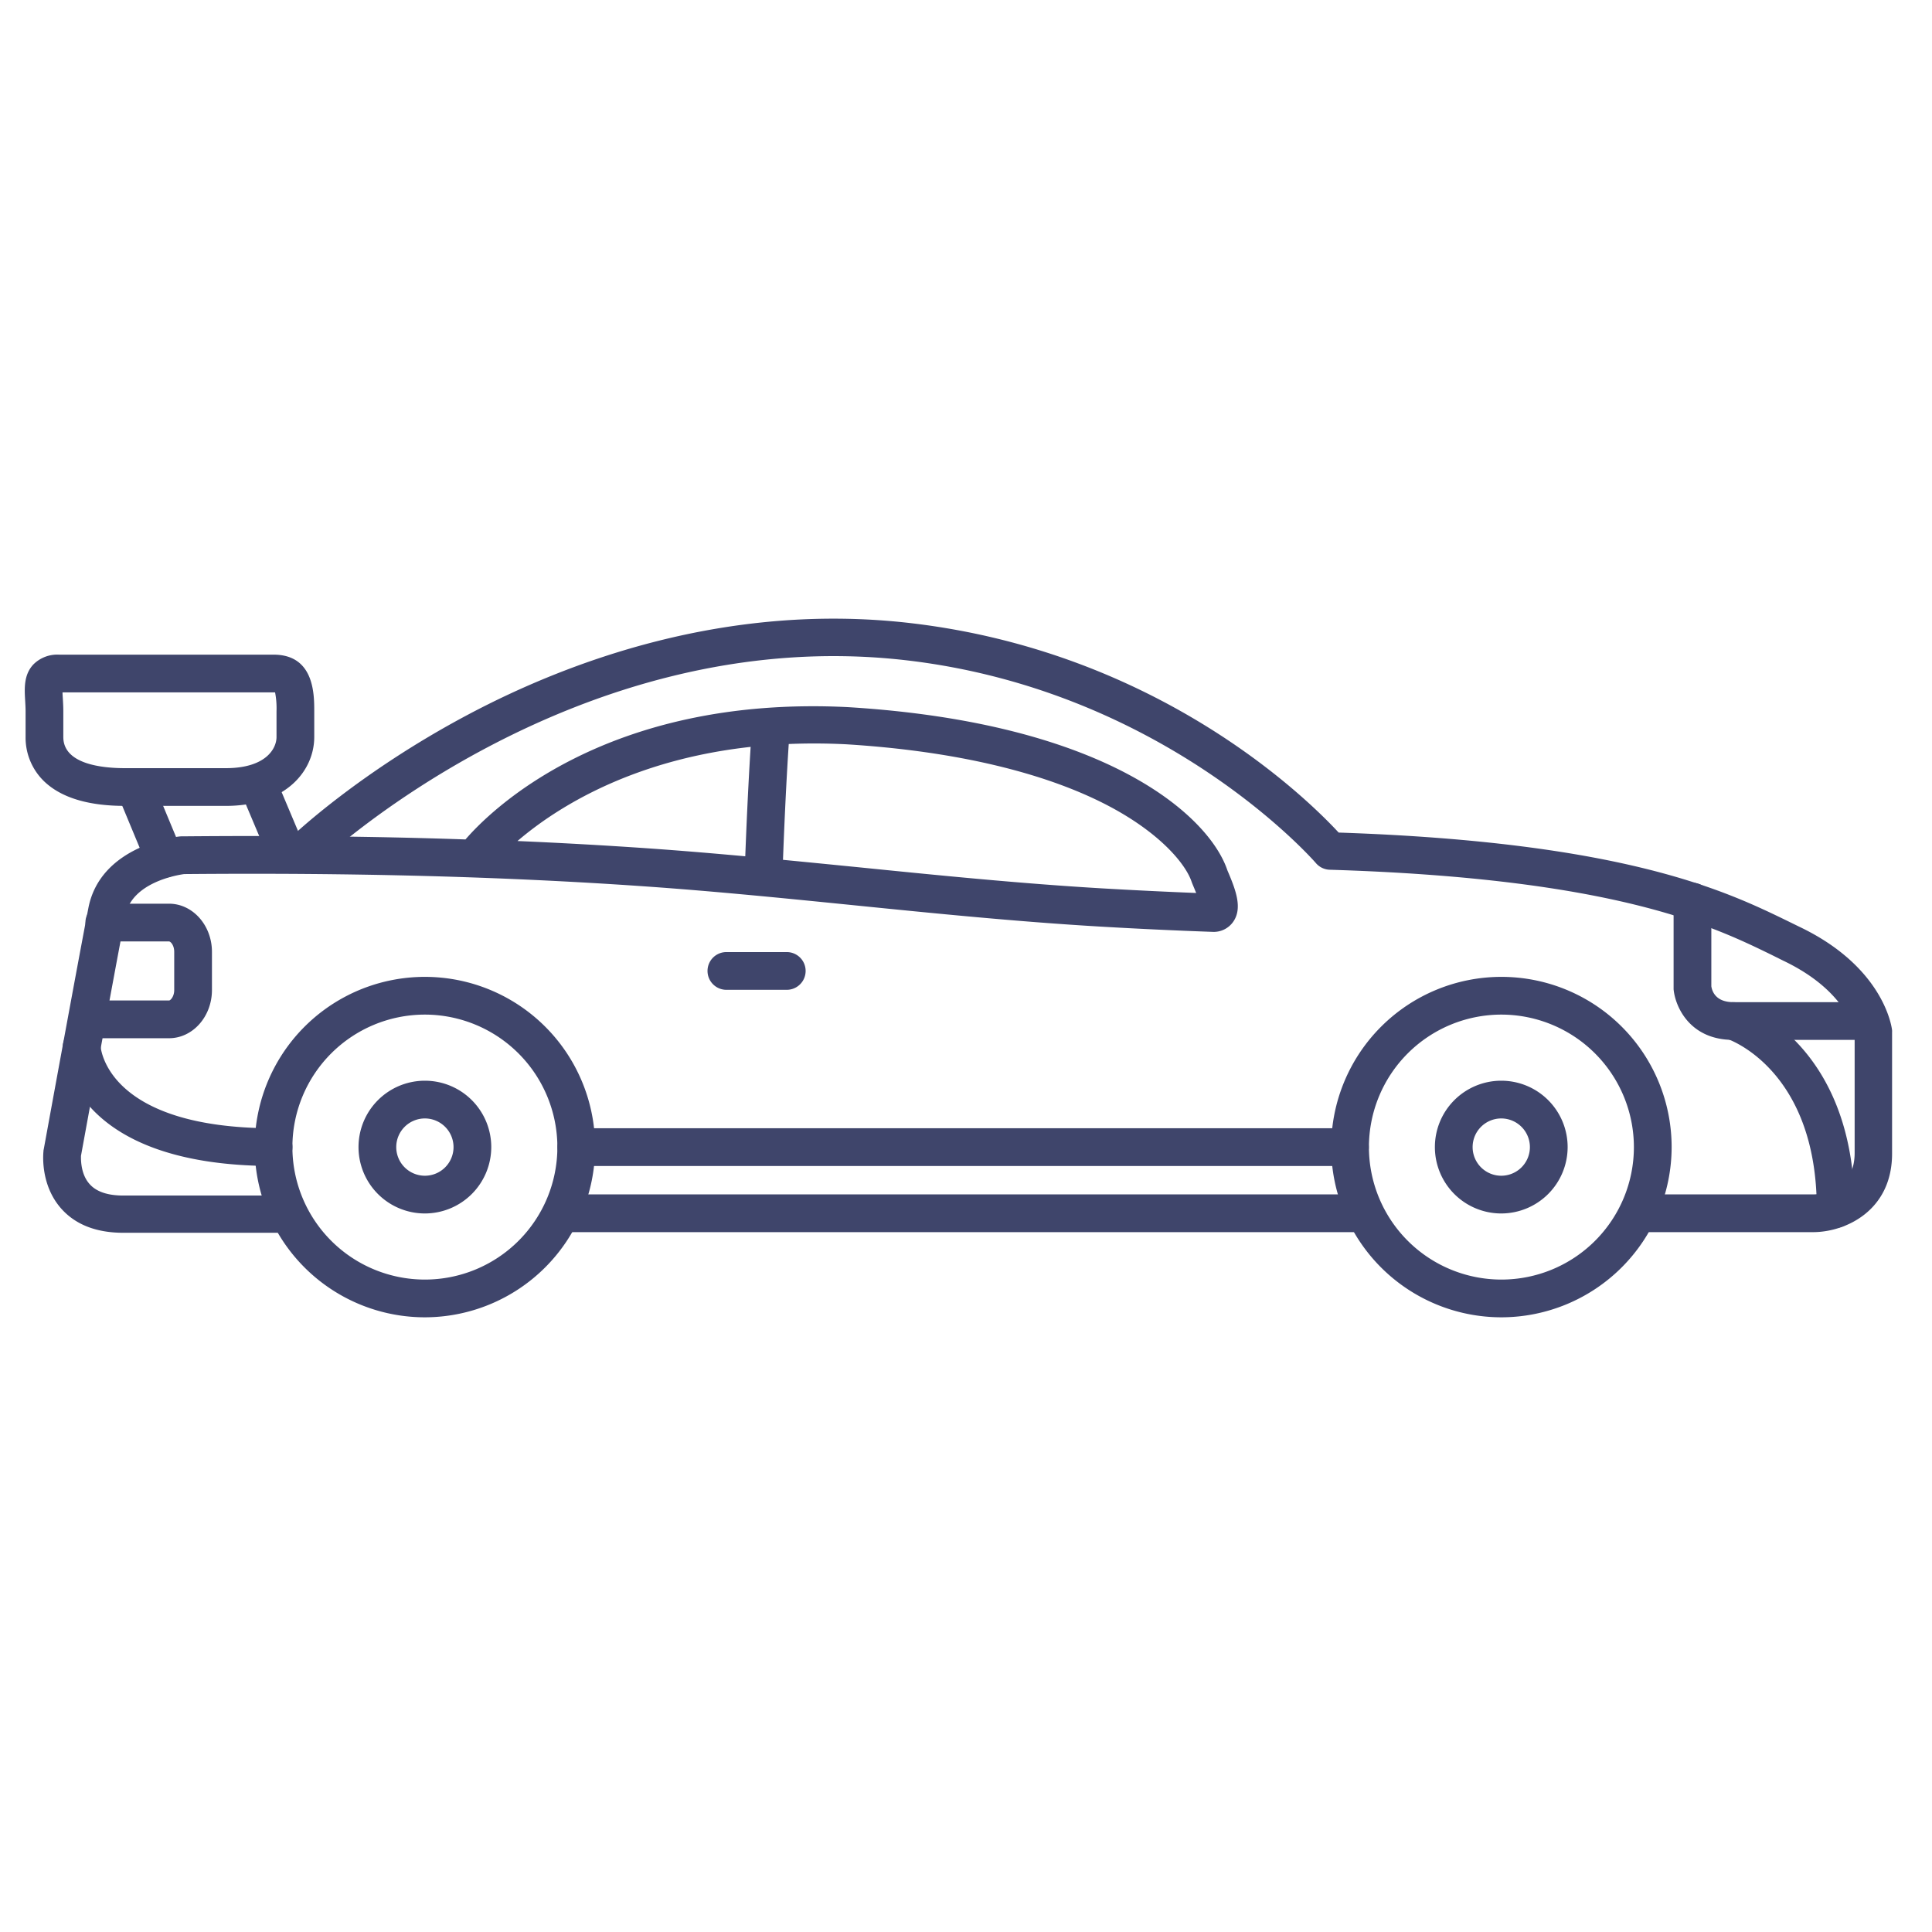 <?xml version="1.0" ?><svg id="Lines" viewBox="0 0 512 512" xmlns="http://www.w3.org/2000/svg"><defs><style>.cls-1{fill:#3f456b;}</style></defs><title/><path class="cls-1" d="M44.8,275.14H23.67a5,5,0,0,1,0-10H44.8c.35,0,1.37-1,1.37-2.78v-10.1c0-1.82-1-2.77-1.37-2.77H27.64a5,5,0,1,1,0-10H44.8c6.27,0,11.37,5.73,11.37,12.77v10.1C56.17,269.41,51.07,275.14,44.8,275.14Z"/><path class="cls-1" d="M208.5,262.31h-16a5,5,0,0,1,0-10h16a5,5,0,0,1,0,10Z"/><path class="cls-1" d="M112.6,349.1A45.11,45.11,0,1,1,157.71,304,45.17,45.17,0,0,1,112.6,349.1Zm0-80.22A35.11,35.11,0,1,0,147.71,304,35.15,35.15,0,0,0,112.6,268.88Z"/><path class="cls-1" d="M112.6,321.58A17.59,17.59,0,1,1,130.19,304,17.61,17.61,0,0,1,112.6,321.58Zm0-25.18a7.59,7.59,0,1,0,7.59,7.59A7.6,7.6,0,0,0,112.6,296.4Z"/><path class="cls-1" d="M397.85,349.1A45.11,45.11,0,1,1,443,304,45.17,45.17,0,0,1,397.85,349.1Zm0-80.22A35.11,35.11,0,1,0,433,304,35.15,35.15,0,0,0,397.85,268.88Z"/><path class="cls-1" d="M397.85,321.58A17.59,17.59,0,1,1,415.44,304,17.61,17.61,0,0,1,397.85,321.58Zm0-25.18a7.59,7.59,0,1,0,7.59,7.59A7.6,7.6,0,0,0,397.85,296.4Z"/><path class="cls-1" d="M360.33,326.53H149.09a5,5,0,0,1,0-10H360.33a5,5,0,0,1,0,10Z"/><path class="cls-1" d="M480.5,326.53H434.34a5,5,0,1,1,0-10H480.5c1.81,0,11-.68,11-11V273.9c-.28-1.47-2.75-11.63-19-19.35L469.39,253c-15.52-7.56-41.5-20.2-117-22.51a5,5,0,0,1-3.66-1.76c-.39-.45-39.91-45.86-108.76-53.77C151.87,164.88,84.65,228.52,84,229.17A5,5,0,0,1,77,222c.72-.69,18-17.17,46.84-32.51,26.69-14.2,68.69-29.95,117.19-24.39,66.05,7.59,105.6,46.75,113.73,55.54,76,2.55,102.87,15.61,119,23.45l3,1.47c22.6,10.74,24.59,26.8,24.66,27.47a4.89,4.89,0,0,1,0,.54v32C501.5,320.94,488.94,326.53,480.5,326.53Z"/><path class="cls-1" d="M76.52,326.7H32.67c-7.11,0-12.63-2.14-16.4-6.36-5.59-6.26-4.84-14.46-4.74-15.37,0-.11,0-.22.05-.33.09-.48,8.79-48.21,11.84-64,3.23-16.73,23.72-19,24.59-19a3.4,3.4,0,0,1,.45,0c26.56-.24,51.37,0,74.9.82,6.19-7.19,36.88-38.31,101.39-35.06,69.16,4.23,95.7,29.1,100.48,43.13.07.2.21.52.38.91,2,4.76,3.62,9.33,1.23,12.8a6.29,6.29,0,0,1-5.57,2.71c-9.87-.35-19.87-.82-29.76-1.4-21.8-1.28-43.82-3.49-65.11-5.64-18.13-1.82-36.88-3.71-55.34-5-37.18-2.6-77.16-3.67-122.24-3.27-1.61.21-13.88,2.14-15.58,10.95-2.93,15.22-11.11,60.07-11.78,63.72,0,.69-.17,4.8,2.32,7.52,1.79,2,4.78,3,8.89,3H76.52a5,5,0,0,1,0,10Zm60.62-103.82c11.84.51,23.35,1.16,34.62,1.94,18.61,1.3,37.44,3.2,55.64,5,21.19,2.14,43.1,4.34,64.7,5.61,8.27.48,16.62.89,24.9,1.22l-.6-1.46c-.29-.69-.52-1.24-.63-1.57-1.57-4.59-8-12.44-20.95-19.49-17.05-9.26-41.47-15.1-70.63-16.89C176.88,194.9,149.09,212.63,137.14,222.88Z"/><path class="cls-1" d="M59.83,213.57H33.08c-9.11,0-16-1.93-20.53-5.74a16.1,16.1,0,0,1-5.77-12.51v-6.83c0-.93-.06-1.88-.11-2.8-.19-3.21-.41-6.86,2.18-9.61a8.94,8.94,0,0,1,6.82-2.59H72.49c10.79,0,10.79,10.51,10.79,15v6.83C83.28,204.11,75.94,213.57,59.83,213.57ZM16.57,183.49c0,.52.05,1.11.08,1.6.06,1,.13,2.17.13,3.4v6.83c0,7.18,10.22,8.25,16.3,8.25H59.83c10.62,0,13.45-5.18,13.45-8.25v-6.83a22.28,22.28,0,0,0-.38-5l-.41,0Z"/><path class="cls-1" d="M43.64,232.53A5,5,0,0,1,39,229.45L31.13,210.5a5,5,0,0,1,9.23-3.85l7.89,19a5,5,0,0,1-4.61,6.92Z"/><path class="cls-1" d="M75.8,230.53a5,5,0,0,1-4.61-3.05l-7.17-17a5,5,0,1,1,9.21-3.89l7.17,17a5,5,0,0,1-2.66,6.56A4.91,4.91,0,0,1,75.8,230.53Z"/><path class="cls-1" d="M494.5,275.58H459.33c-11.51,0-15.37-8.78-15.81-13.41,0-.16,0-.32,0-.47V238.94a5,5,0,0,1,10,0v22.44c.25,1.59,1.38,4.2,5.83,4.2H494.5a5,5,0,0,1,0,10Z"/><path class="cls-1" d="M486.47,325.39a5,5,0,0,1-5-5c0-36.48-22.76-44.74-23.73-45.07a5,5,0,0,1,3.15-9.49c1.25.41,30.58,10.55,30.58,54.56A5,5,0,0,1,486.47,325.39Z"/><path class="cls-1" d="M357.74,309h-205a5,5,0,0,1,0-10h205a5,5,0,0,1,0,10Z"/><path class="cls-1" d="M72.49,309c-54.17,0-55.8-30.12-55.84-31.4a5,5,0,0,1,10-.4c.07,1,2.08,21.8,45.85,21.8a5,5,0,1,1,0,10Z"/><path class="cls-1" d="M202.37,235.77h-.19a5,5,0,0,1-4.81-5.18c.88-24.47,1.88-37.32,1.88-37.45a5,5,0,0,1,10,.78c0,.13-1,12.8-1.86,37A5,5,0,0,1,202.37,235.77Z"/></svg>